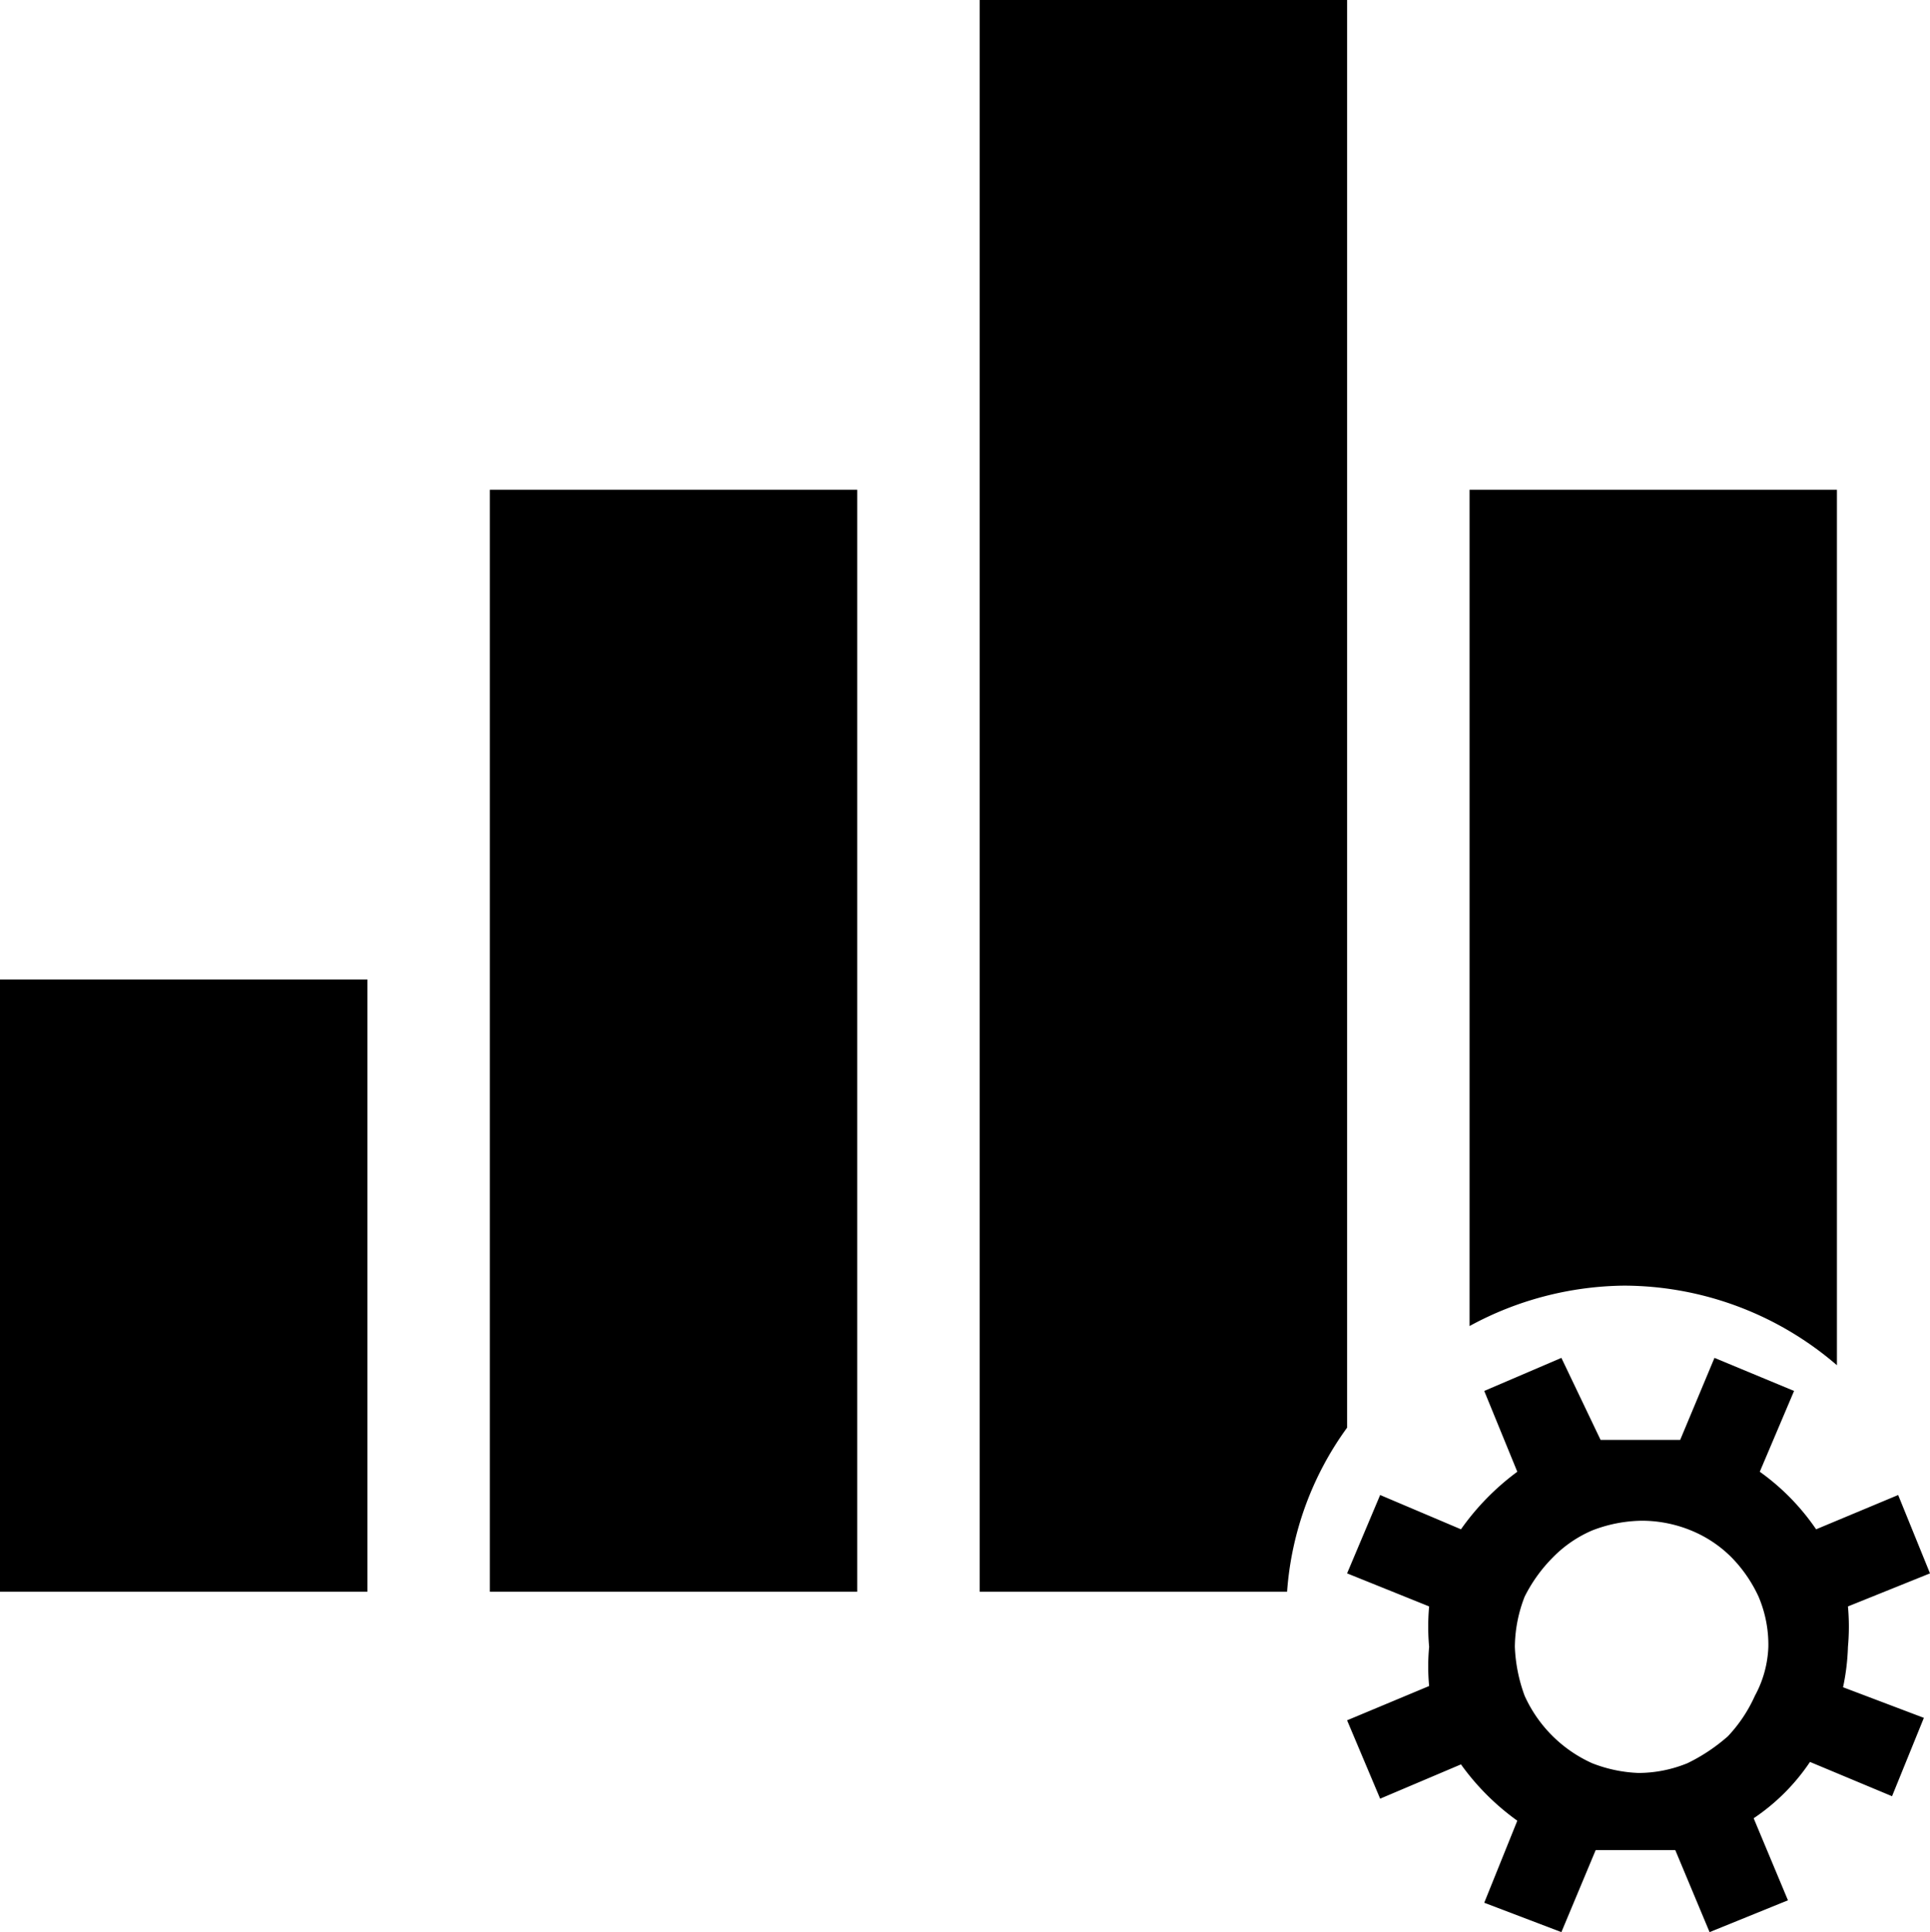 <svg id="Layer_1" data-name="Layer 1" xmlns="http://www.w3.org/2000/svg" viewBox="0 0 15.76 15.78"><rect y="8" width="3" height="5"/><rect x="4" y="4" width="3" height="9"/><path d="M15.09,13.45a1.82,1.82,0,0,0,0-.33l.67-.27-.26-.64-.67.28a1.87,1.87,0,0,0-.46-.47l.28-.66L14,11.09l-.28.67h-.65l-.32-.67-.63.27.27.66a2.05,2.05,0,0,0-.46.47l-.66-.28-.27.64.67.27a1.82,1.82,0,0,0,0,.33,1.71,1.71,0,0,0,0,.32l-.67.28.27.64.66-.28a2,2,0,0,0,.46.46l-.27.67.63.24.28-.67h.65l.28.67.64-.26-.28-.67a1.68,1.68,0,0,0,.46-.46l.67.28.26-.64-.66-.25A1.84,1.84,0,0,0,15.09,13.45Zm-.76.4a1.19,1.19,0,0,1-.22.33,1.46,1.46,0,0,1-.33.22,1.06,1.06,0,0,1-.4.08A1.15,1.15,0,0,1,13,14.4a1.1,1.1,0,0,1-.55-.55,1.29,1.29,0,0,1-.08-.4,1.15,1.15,0,0,1,.08-.41,1.24,1.24,0,0,1,.23-.32A1,1,0,0,1,13,12.5a1.15,1.15,0,0,1,.41-.08,1.06,1.06,0,0,1,.4.08,1,1,0,0,1,.33.22,1.14,1.14,0,0,1,.22.32,1,1,0,0,1,.08.41A.9.9,0,0,1,14.33,13.85Z"/><path d="M11,11.66V0H8V13h2.51A2.59,2.59,0,0,1,11,11.66Z"/><path d="M13.26,10.5a2.67,2.67,0,0,1,1.74.65V4H12v6.83A2.69,2.69,0,0,1,13.26,10.5Z"/></svg>